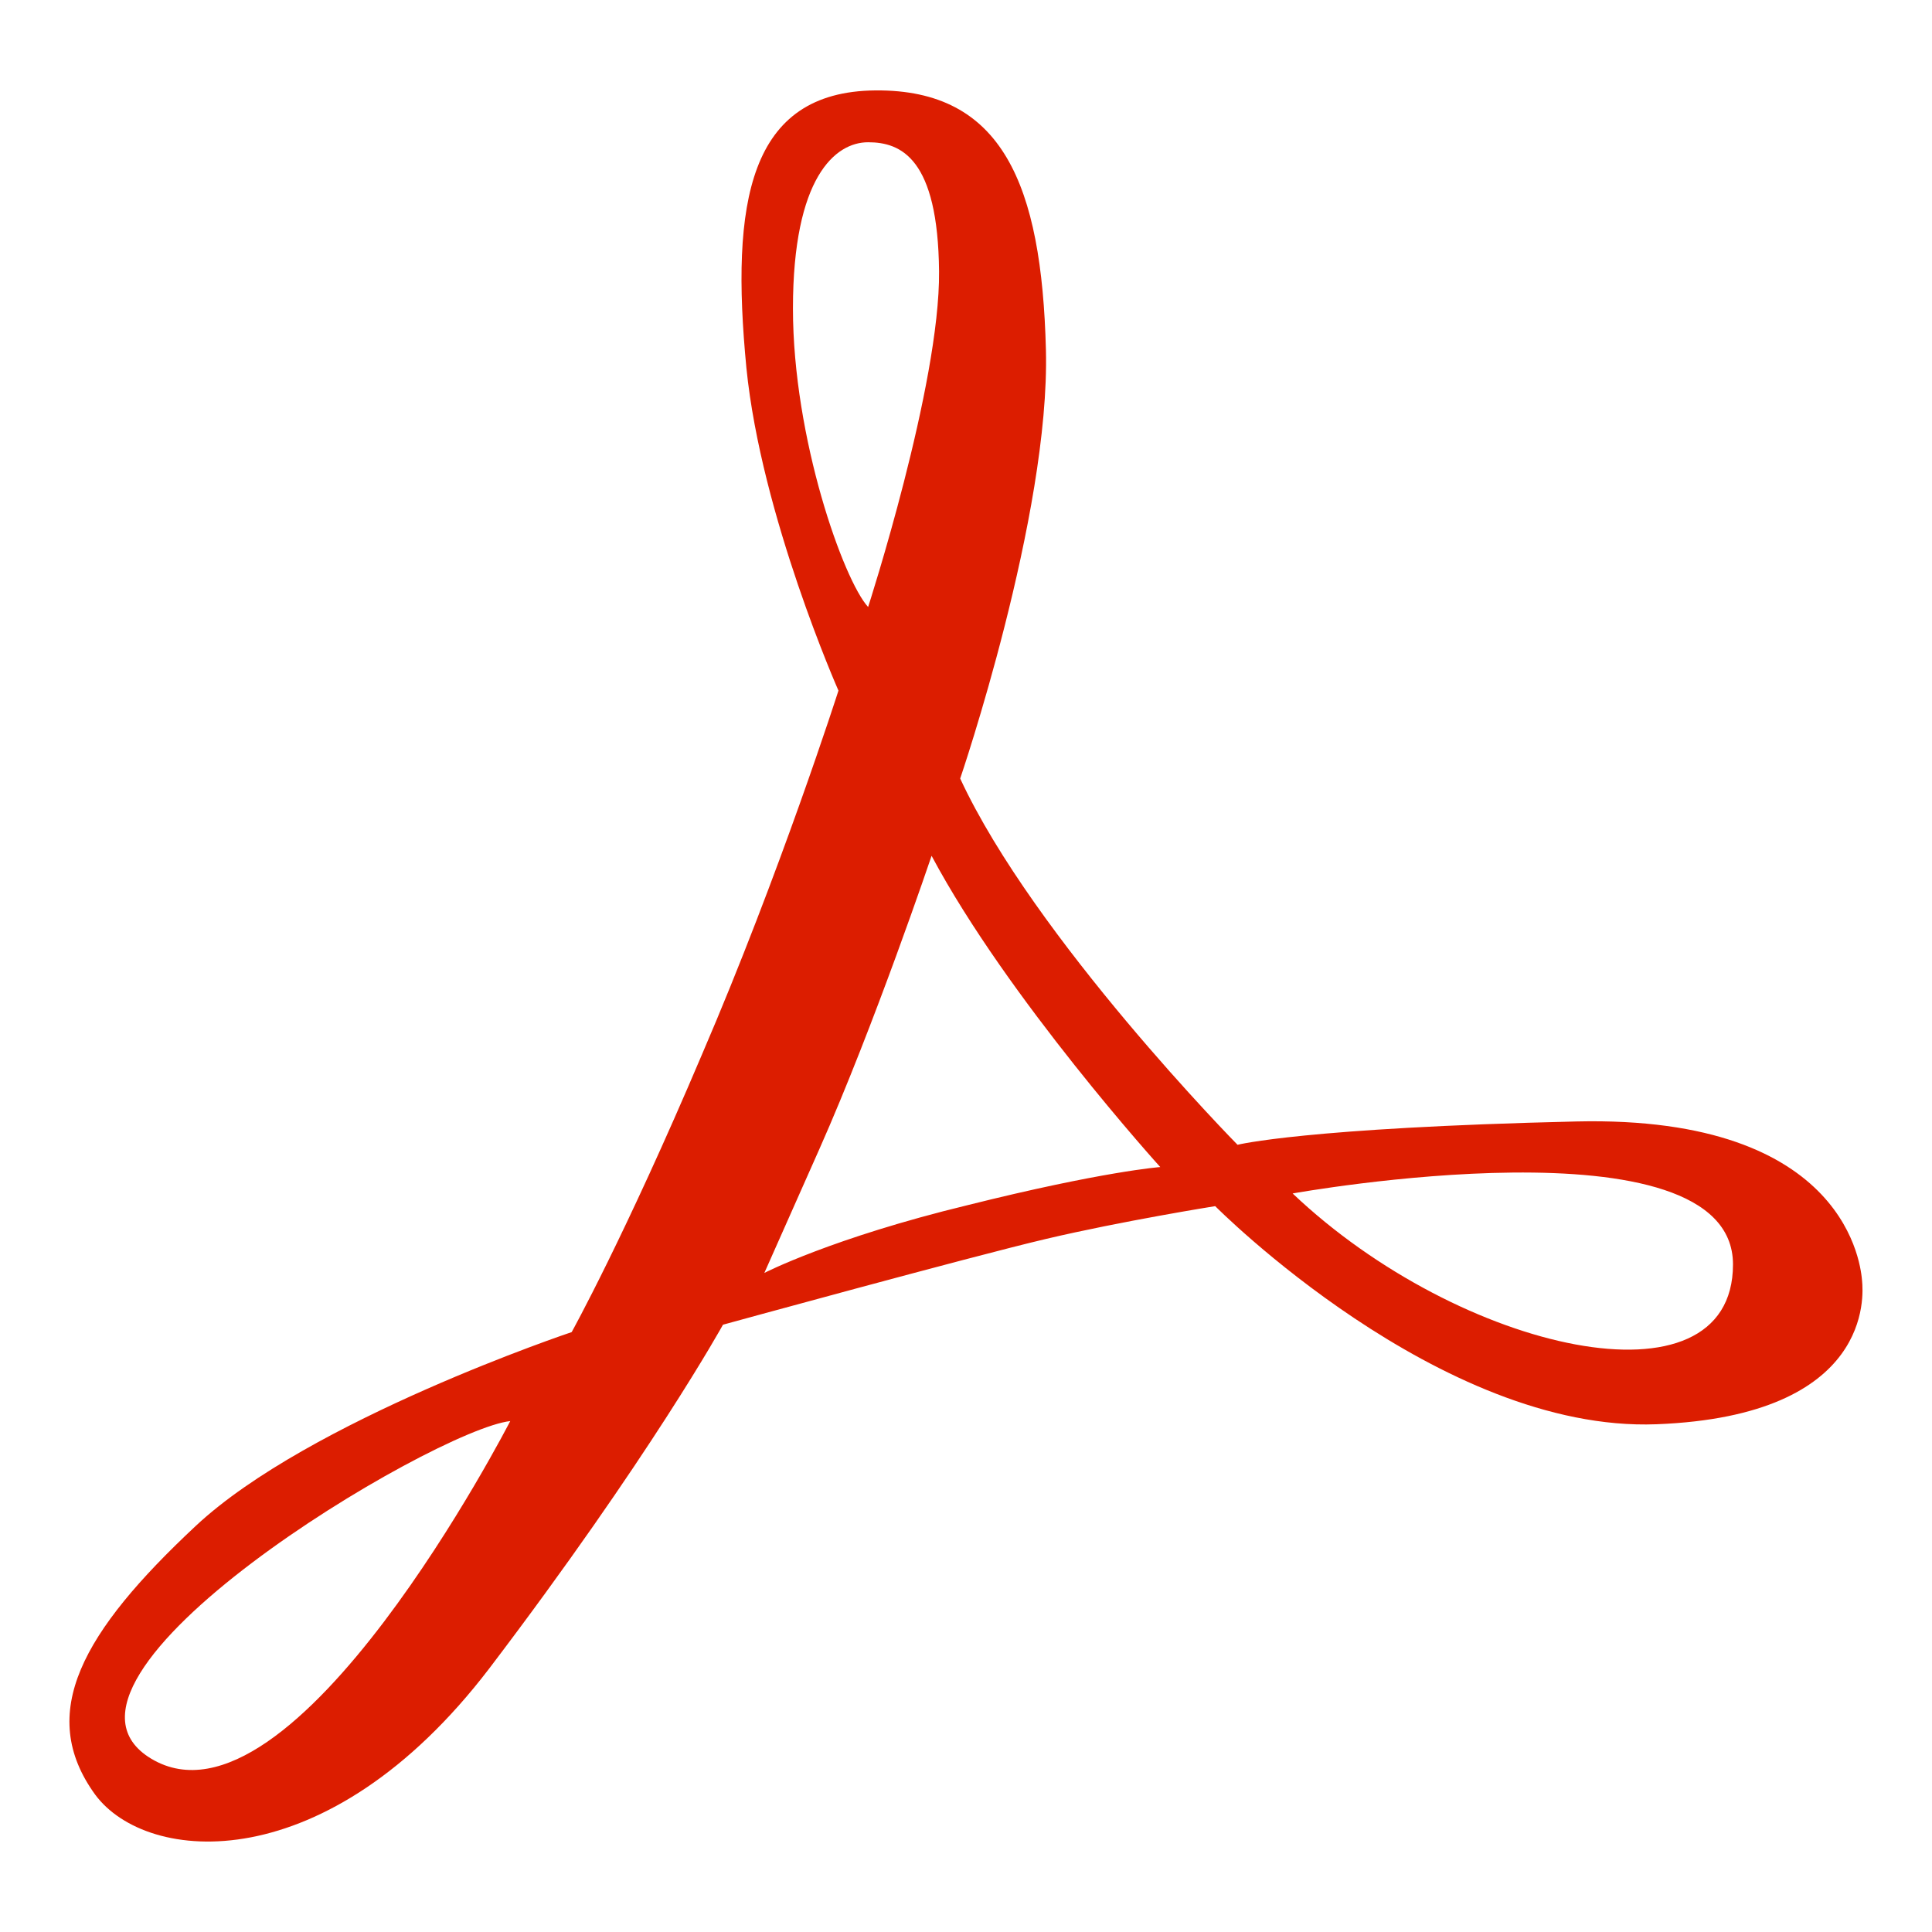 <?xml version="1.0" encoding="UTF-8"?>
<svg viewBox="0 0 256 256" xmlns="http://www.w3.org/2000/svg">
 <path fill="#DC1D00" d="m246.74 169.78c-0.14-1.68-1.68-22.02-37.87-21.18-36.05 0.84-44.89 3.09-44.89 3.09s-26.93-27.35-36.75-48.53c0 0 11.92-34.93 11.36-56.81s-5.75-34.51-22.58-34.37c-16.83 0.14-19.22 14.87-17.11 36.75 1.96 19.64 12.2 42.78 12.2 42.78s-7.72 24.13-18.1 48.25c-10.24 24.13-17.25 36.75-17.25 36.75s-34.79 11.64-49.8 25.67-21.18 24.83-13.33 35.63c6.87 9.26 30.72 11.36 52.18-16.69 21.32-28.05 31-45.59 31-45.59s32.68-8.98 42.78-11.36 22.44-4.35 22.44-4.35 29.74 30.02 58.49 28.9c28.78-1.12 27.37-17.25 27.23-18.94zm-226.68 63.27c-17.81-10.66 37.45-43.63 47.55-44.75 0 0-28.75 55.97-47.55 44.75zm85.01-192.18c0-17.39 5.61-22.02 9.96-22.02s9.26 2.1 9.4 17.11c0.14 15.01-9.4 44.47-9.4 44.47-3.23-3.51-9.96-22.3-9.96-39.56zm23.14 118.82c-17.96 4.35-26.93 8.98-26.93 8.98l7.29-16.41c7.29-16.41 14.87-38.86 14.87-38.86 10.1 18.94 30.3 41.24 30.3 41.24s-7.57 0.56-25.53 5.05zm43.07-1.55s58.35-10.52 58.35 9.4c0 19.78-36.19 11.64-58.35-9.4z"/>
</svg>